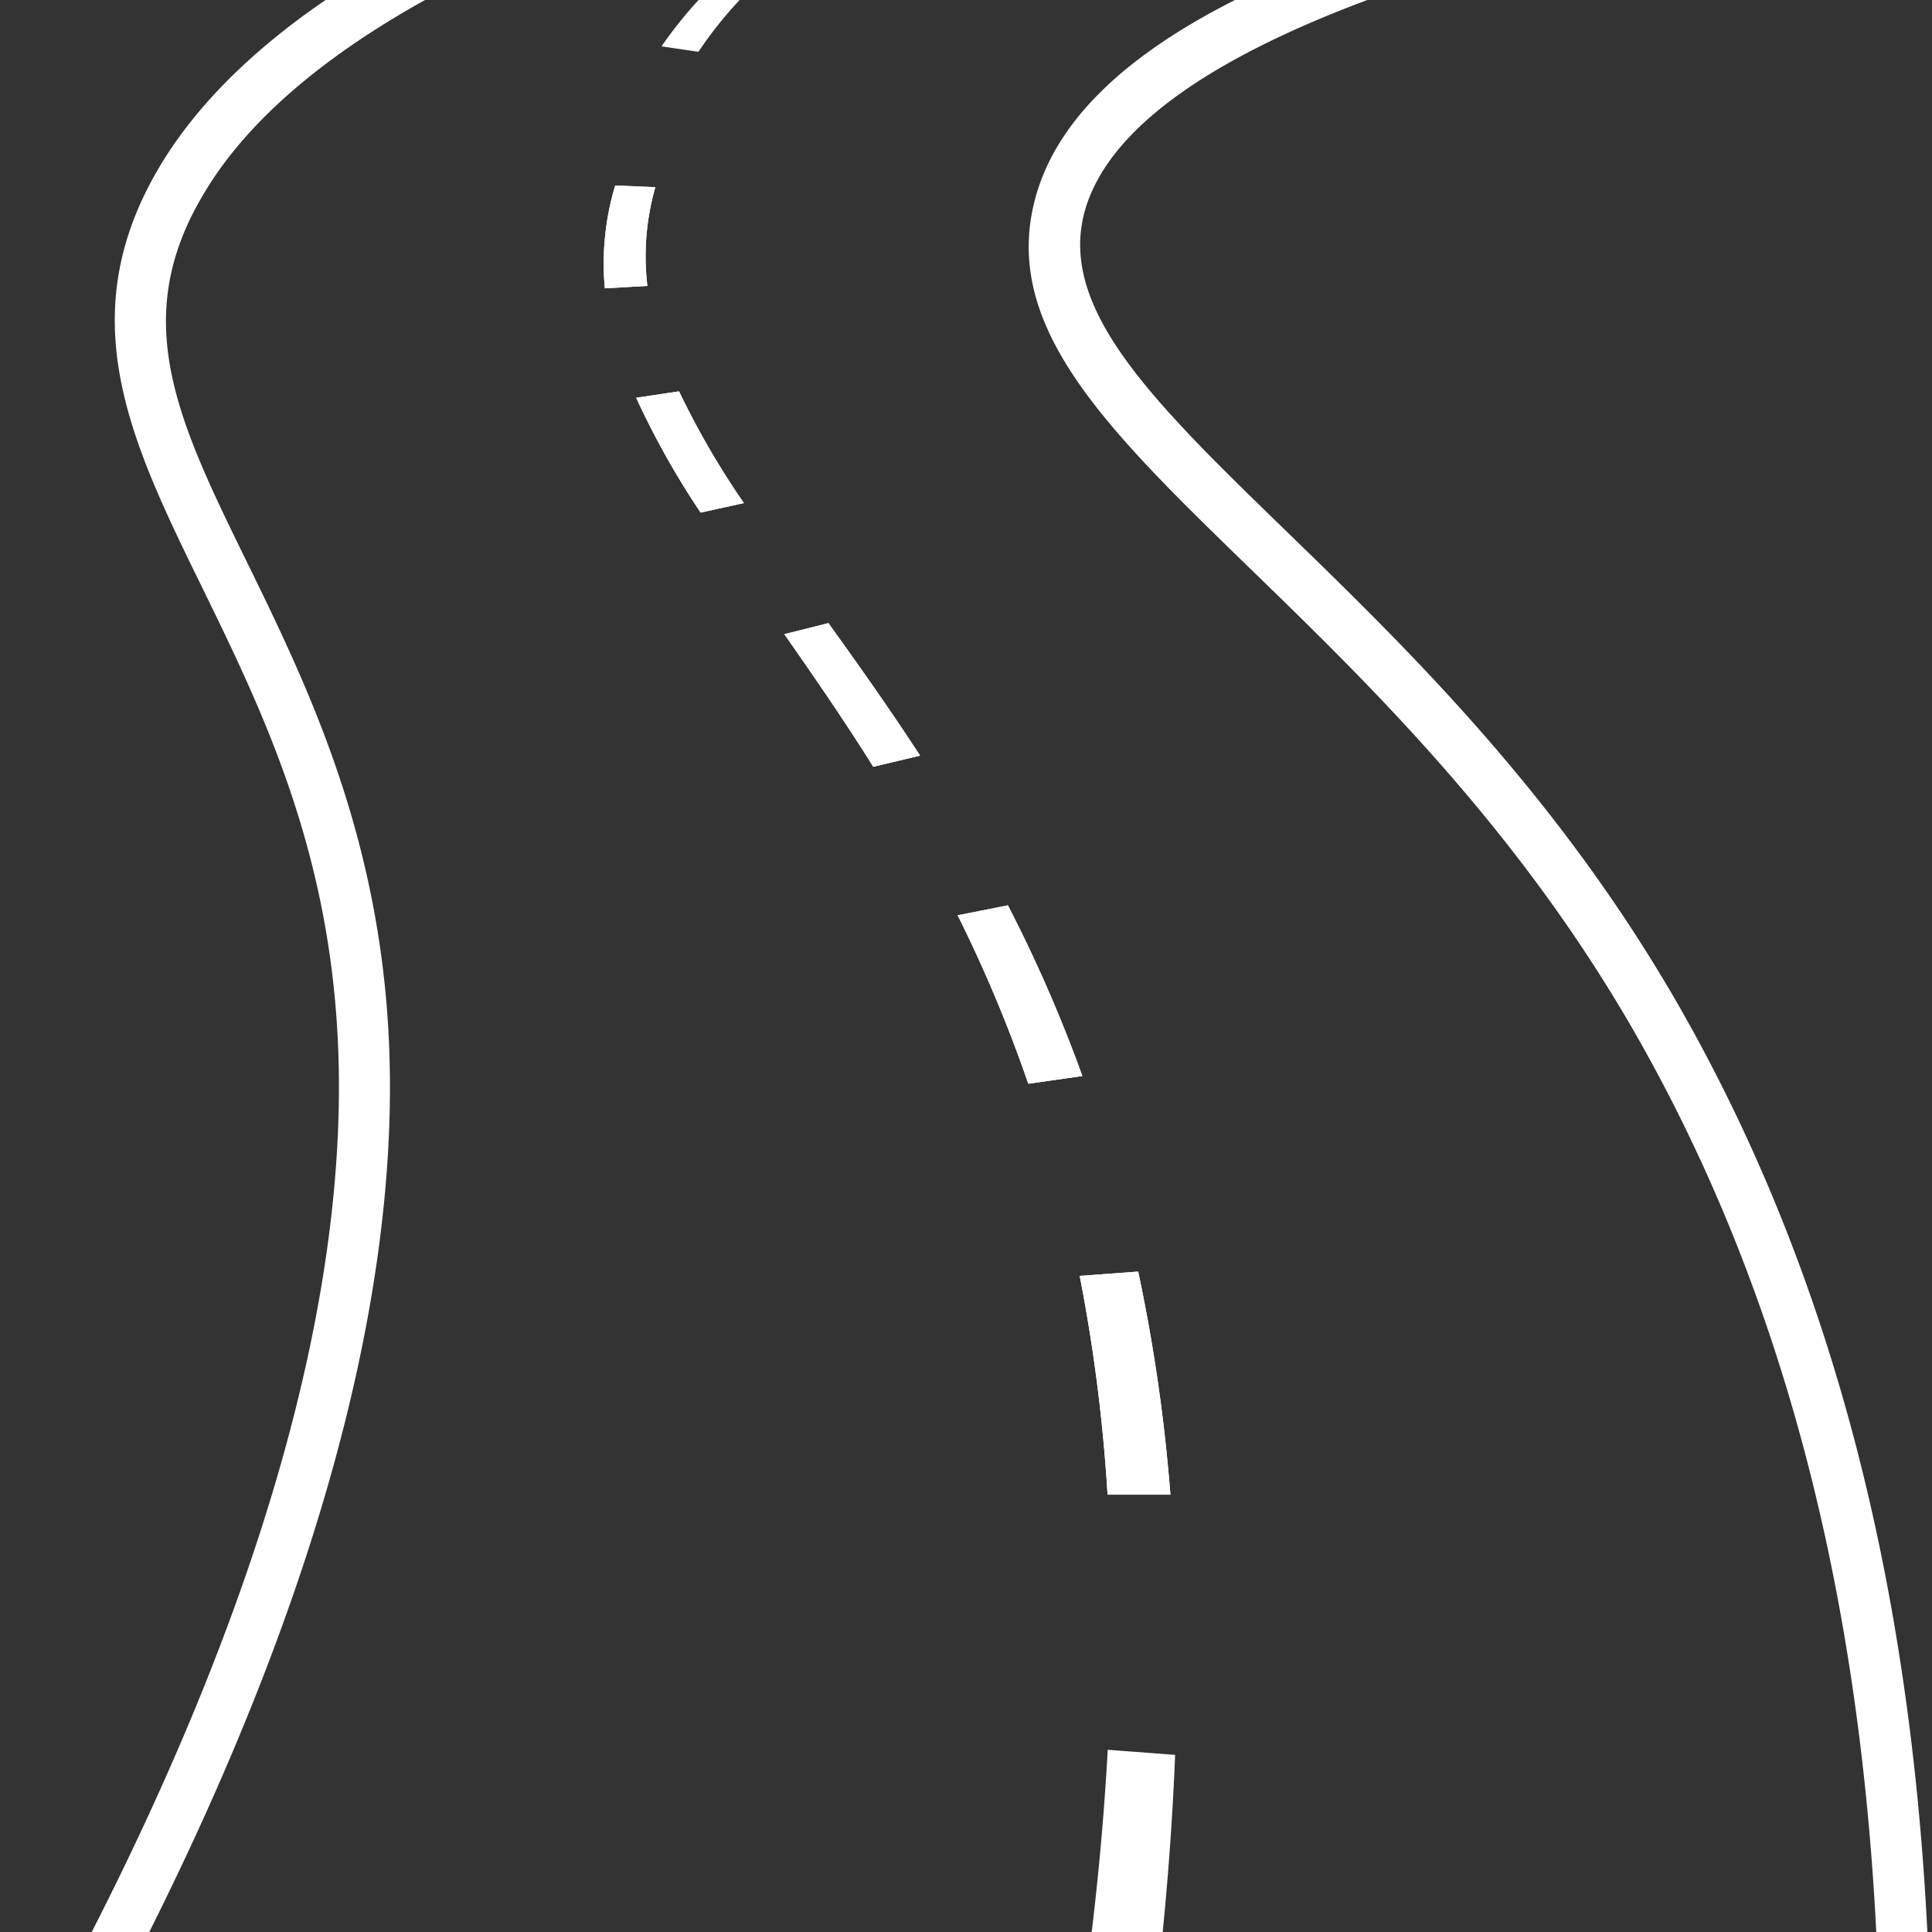 <svg xmlns="http://www.w3.org/2000/svg" viewBox="0 0 250 250"><rect x="0" y="0" width="250" height="250" fill="#333333" stroke="none"/><defs><style>.a{fill:#ffffff;}</style></defs><path class="a" d="M83.63,30.78a33.1,33.1,0,0,1,1.17-6.56L79.61,24a34.58,34.58,0,0,0-1.34,6.85,34,34,0,0,0,0,6.46L83.77,37A33.07,33.07,0,0,1,83.63,30.78Z"/><path class="a" d="M83.63,30.78a33.1,33.1,0,0,1,1.17-6.56L79.61,24a34.58,34.58,0,0,0-1.34,6.85,34,34,0,0,0,0,6.46L83.77,37A33.07,33.07,0,0,1,83.63,30.78Z"/><path class="a" d="M147.28,164.54l-7.57.56a215.21,215.21,0,0,1,3.34,24.49c.1,1.25.19,2.53.27,3.82l8.14,0c-.11-1.32-.23-2.62-.35-3.9A218.92,218.92,0,0,0,147.28,164.54Z"/><path class="a" d="M82.32,51.47a106.31,106.31,0,0,0,8.34,14.86l5.6-1.23a105.78,105.78,0,0,1-8.39-14.46Z"/><path class="a" d="M101.49,82.06C104.94,87,109.06,92.91,113,99.22l6.06-1.44c-4.11-6.32-8.33-12.24-11.86-17.15Z"/><path class="a" d="M130.42,117.15l-6.5,1.29a180.22,180.22,0,0,1,9.14,21.8l7-1A185.33,185.33,0,0,0,130.42,117.15Z"/><path class="a" d="M249.4,250c-2.28-45.71-12.5-84.78-31.21-118.17-15.8-28.2-35.75-47.57-51.78-63.13C149.13,51.92,136.65,39.81,140.46,27c3-10,15.23-19.06,36.47-27H42.13c-10,6.84-17.29,14.27-21.86,22.22C9.23,41.43,17.05,57.4,26.1,75.9c8,16.37,17.08,34.92,17.72,61.64.76,31.29-10,69.46-31.95,112.46ZM159.81,0C145.39,7.29,137,15.54,134.15,25c-5,16.9,8.73,30.23,27.74,48.69,15.71,15.26,35.27,34.25,50.58,61.57,18.14,32.36,28.07,70.32,30.32,114.77H150.45c.77-7.72,1.33-15.79,1.61-22.95l-8.72-.66c-.4,7.36-1.11,15.65-2.08,23.61H19.3c21.42-42.74,31.89-81,31.12-112.62C49.74,109.12,39.9,89,32,72.83,23.15,54.75,16.76,41.69,26,25.7,31.27,16.43,41,7.79,55,0h35.4a54,54,0,0,0-4.8,6l4.78.7A52.21,52.21,0,0,1,95.71,0Z"/><path class="a" d="M147.28,164.54l-7.57.56a215.21,215.21,0,0,1,3.34,24.49c.1,1.25.19,2.53.27,3.82l8.14,0c-.11-1.32-.23-2.62-.35-3.9A218.92,218.92,0,0,0,147.28,164.54Z"/><path class="a" d="M82.32,51.47a106.31,106.31,0,0,0,8.34,14.86l5.6-1.23a105.78,105.78,0,0,1-8.39-14.46Z"/><path class="a" d="M101.49,82.06C104.94,87,109.06,92.91,113,99.22l6.06-1.44c-4.11-6.32-8.33-12.24-11.86-17.15Z"/><path class="a" d="M130.42,117.15l-6.5,1.29a180.22,180.22,0,0,1,9.14,21.8l7-1A185.33,185.33,0,0,0,130.42,117.15Z"/></svg>
